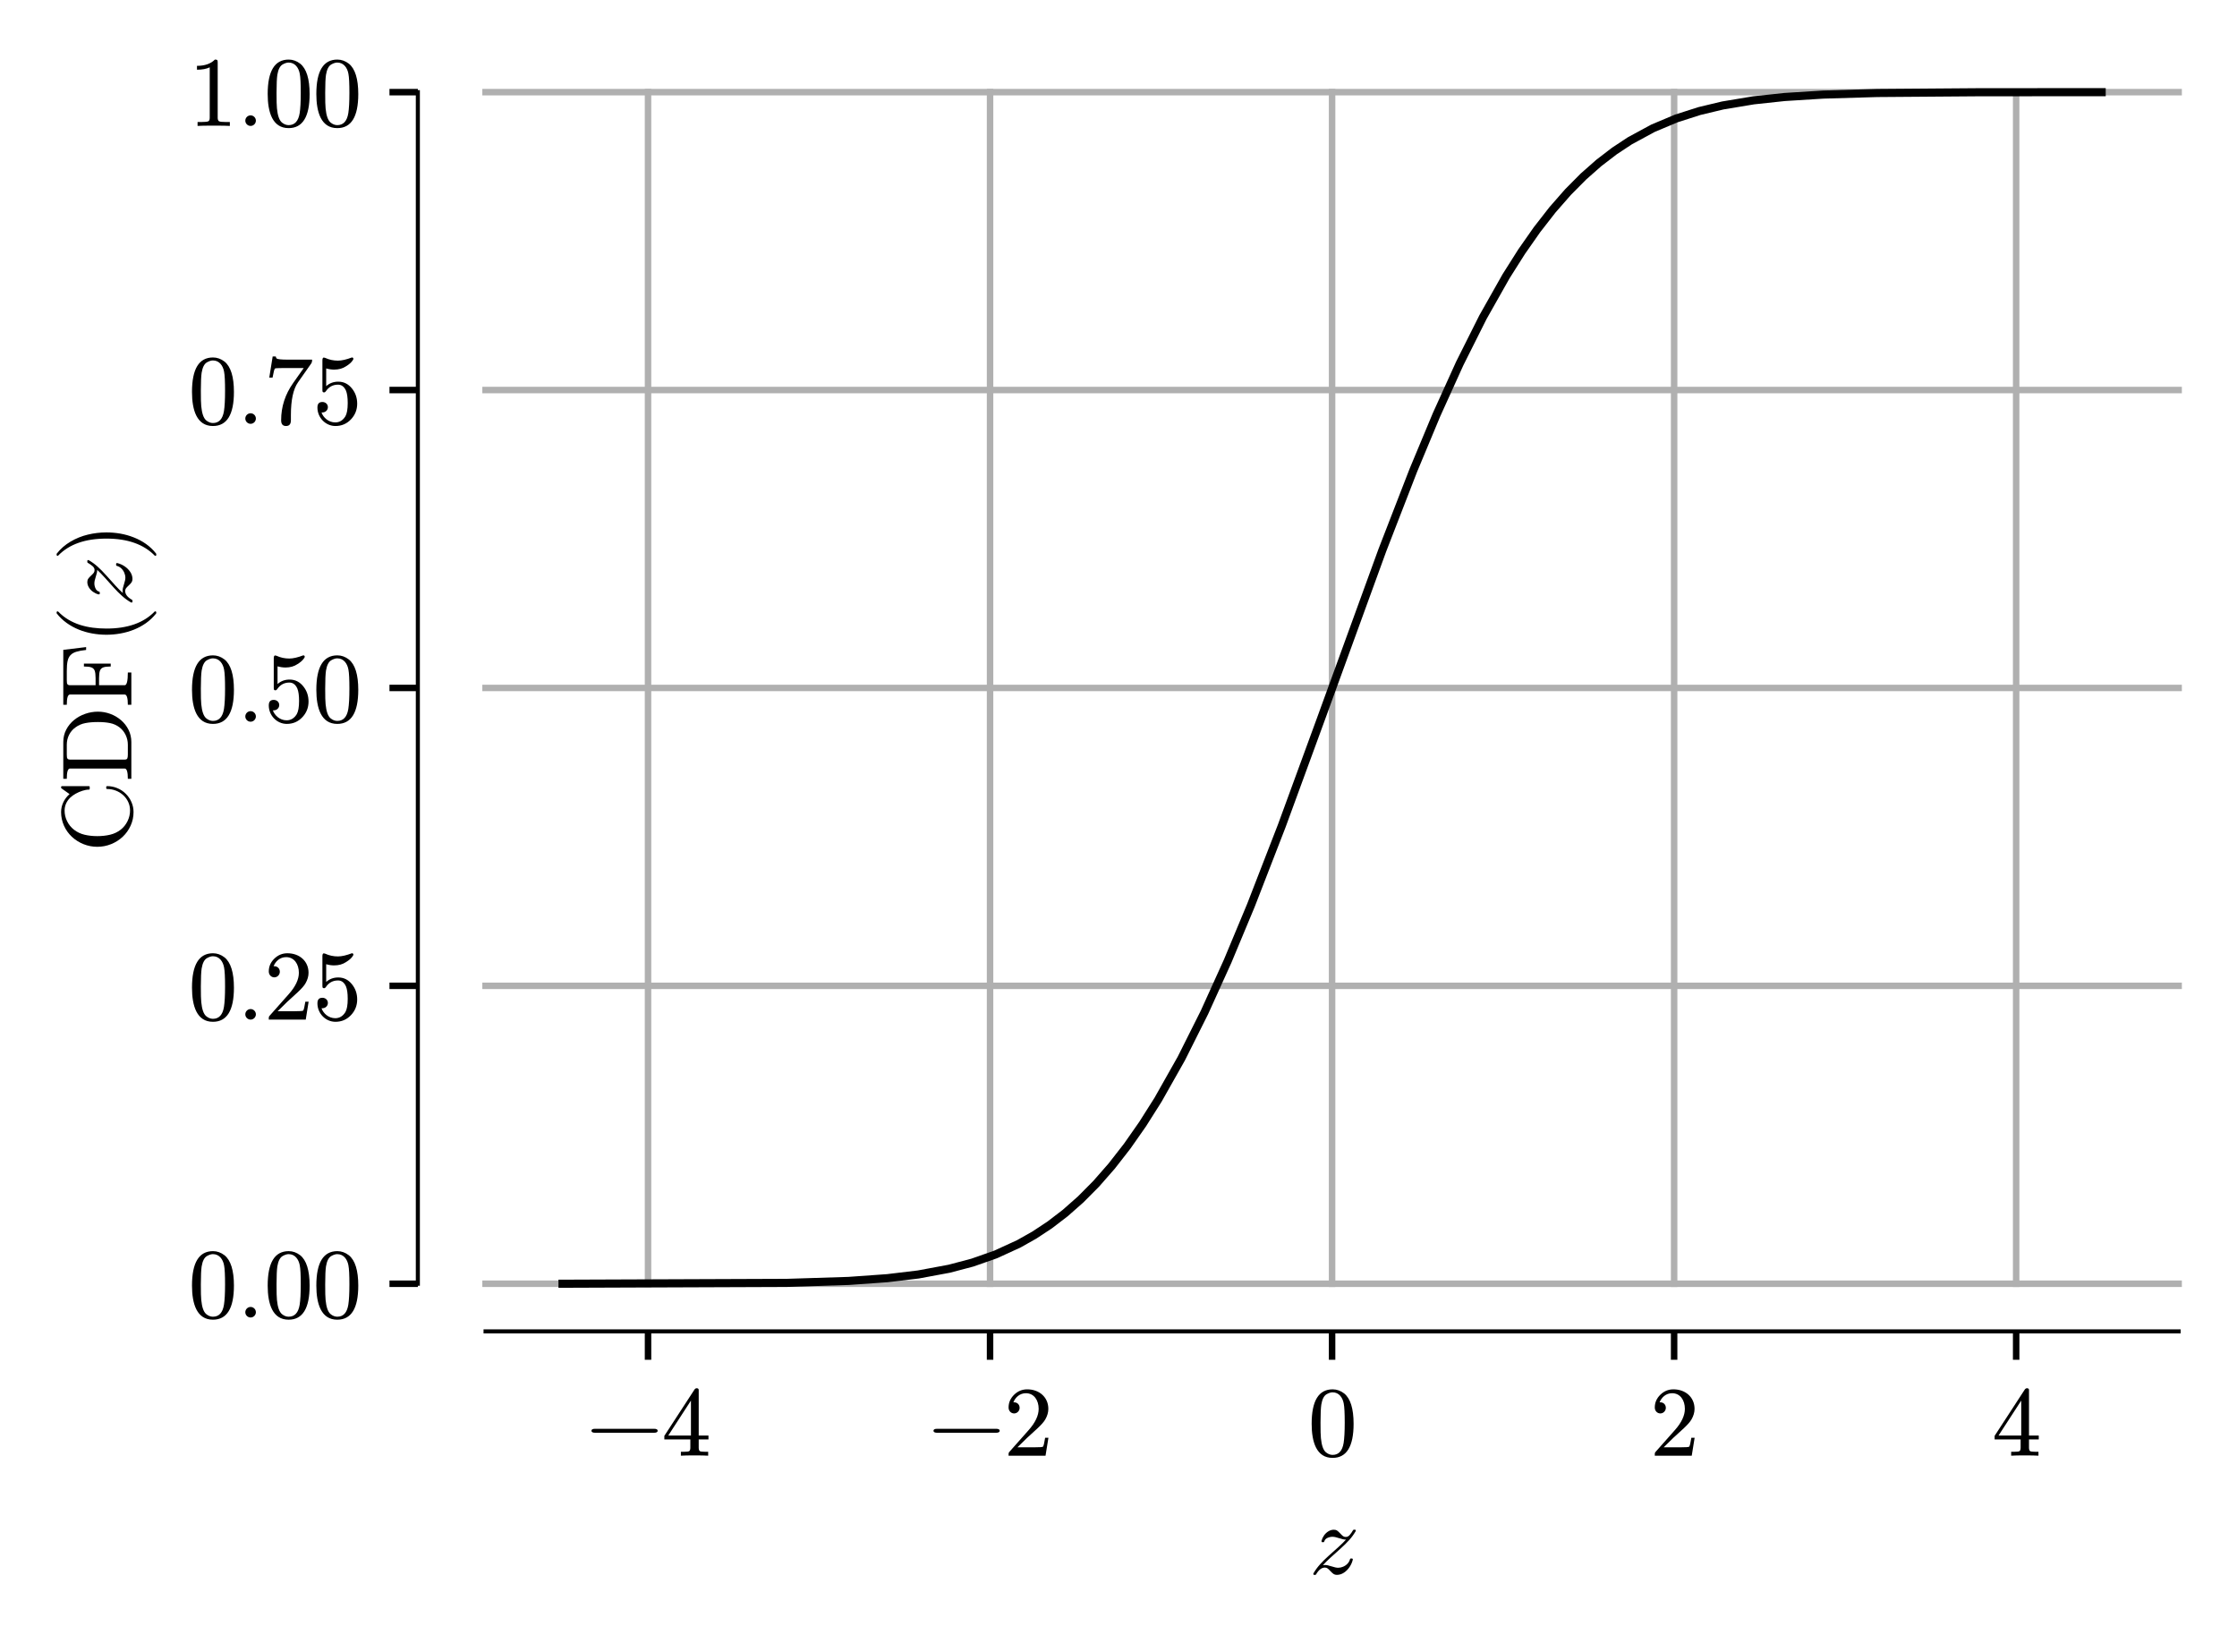 <?xml version="1.0" encoding="utf-8" standalone="no"?>
<!DOCTYPE svg PUBLIC "-//W3C//DTD SVG 1.1//EN"
  "http://www.w3.org/Graphics/SVG/1.1/DTD/svg11.dtd">
<svg xmlns:xlink="http://www.w3.org/1999/xlink" width="275.905pt" height="203.705pt" viewBox="0 0 275.905 203.705" xmlns="http://www.w3.org/2000/svg" version="1.1">
 <defs>
  <style type="text/css">*{stroke-linejoin: round; stroke-linecap: butt}</style>
 </defs>
 <g id="figure_1">
  <g id="patch_1">
   <path d="M 0 203.705 
L 275.905 203.705 
L 275.905 0 
L 0 0 
L 0 203.705 
z
" style="fill: none"/>
  </g>
  <g id="axes_1">
   <g id="patch_2">
    <path d="M 59.888 158.312 
L 268.705 158.312 
L 268.705 11.364 
L 59.888 11.364 
L 59.888 158.312 
z
" style="fill: none"/>
   </g>
   <g id="matplotlib.axis_1">
    <g id="xtick_1">
     <g id="line2d_1">
      <path d="M 79.926 158.312 
L 79.926 11.364 
" style="fill: none; stroke: #b0b0b0; stroke-width: 0.8; stroke-linecap: square"/>
     </g>
     <g id="line2d_2">
      <defs>
       <path id="m36ef991998" d="M 0 0 
L 0 3.5 
" style="stroke: #000000; stroke-width: 0.8"/>
      </defs>
      <g>
       <use xlink:href="#m36ef991998" x="79.926" y="164.19" style="stroke: #000000; stroke-width: 0.8"/>
      </g>
     </g>
     <g id="text_1">
      <!-- −4 -->
      <g transform="translate(72.258 179.519) scale(0.12 -0.12)">
       <defs>
        <path id="NewCM10-Book-2212" d="M 4371 1472 
C 4531 1472 4614 1517 4614 1600 
C 4614 1683 4538 1728 4378 1728 
L 595 1728 
C 435 1728 358 1683 358 1600 
C 358 1517 442 1472 602 1472 
L 4371 1472 
z
" transform="scale(0.016)"/>
        <path id="NewCM10-Book-34" d="M 2259 4333 
C 2202 4333 2150 4301 2112 4243 
L 179 1274 
L 179 1043 
L 1850 1043 
L 1850 518 
C 1850 403 1824 326 1779 294 
C 1734 262 1613 250 1402 250 
L 1242 250 
L 1242 0 
C 1427 13 1722 19 2118 19 
C 2515 19 2810 13 2995 0 
L 2995 250 
L 2835 250 
C 2624 250 2502 262 2458 294 
C 2413 326 2387 403 2387 518 
L 2387 1043 
L 3014 1043 
L 3014 1293 
L 2387 1293 
L 2387 4224 
C 2387 4288 2342 4333 2259 4333 
z
M 1888 3539 
L 1888 1293 
L 429 1293 
L 1888 3539 
z
" transform="scale(0.016)"/>
       </defs>
       <use xlink:href="#NewCM10-Book-2212"/>
       <use xlink:href="#NewCM10-Book-34" x="77.8"/>
      </g>
     </g>
    </g>
    <g id="xtick_2">
     <g id="line2d_3">
      <path d="M 122.111 158.312 
L 122.111 11.364 
" style="fill: none; stroke: #b0b0b0; stroke-width: 0.8; stroke-linecap: square"/>
     </g>
     <g id="line2d_4">
      <g>
       <use xlink:href="#m36ef991998" x="122.111" y="164.19" style="stroke: #000000; stroke-width: 0.8"/>
      </g>
     </g>
     <g id="text_2">
      <!-- −2 -->
      <g transform="translate(114.444 179.519) scale(0.12 -0.12)">
       <defs>
        <path id="NewCM10-Book-32" d="M 1517 4262 
C 1190 4262 915 4147 678 3917 
C 442 3686 320 3418 320 3091 
C 320 2874 480 2714 678 2714 
C 870 2714 1030 2880 1030 3072 
C 1030 3283 877 3430 672 3430 
C 653 3430 640 3430 627 3424 
C 749 3738 1030 4013 1434 4013 
C 1958 4013 2253 3558 2253 3008 
C 2253 2579 2035 2118 1600 1632 
L 397 275 
C 314 179 320 186 320 0 
L 2694 0 
L 2880 1152 
L 2669 1152 
C 2618 826 2573 640 2534 582 
C 2502 550 2310 538 1958 538 
L 890 538 
L 1510 1146 
C 1946 1555 2496 1997 2682 2336 
C 2810 2560 2874 2784 2874 3008 
C 2874 3763 2285 4262 1517 4262 
z
" transform="scale(0.016)"/>
       </defs>
       <use xlink:href="#NewCM10-Book-2212"/>
       <use xlink:href="#NewCM10-Book-32" x="77.8"/>
      </g>
     </g>
    </g>
    <g id="xtick_3">
     <g id="line2d_5">
      <path d="M 164.296 158.312 
L 164.296 11.364 
" style="fill: none; stroke: #b0b0b0; stroke-width: 0.8; stroke-linecap: square"/>
     </g>
     <g id="line2d_6">
      <g>
       <use xlink:href="#m36ef991998" x="164.296" y="164.19" style="stroke: #000000; stroke-width: 0.8"/>
      </g>
     </g>
     <g id="text_3">
      <!-- 0 -->
      <g transform="translate(161.296 179.519) scale(0.12 -0.12)">
       <defs>
        <path id="NewCM10-Book-30" d="M 1594 -141 
C 2496 -141 2944 589 2944 2048 
C 2944 3027 2739 3680 2336 4000 
C 2112 4173 1862 4262 1600 4262 
C 698 4262 250 3526 250 2048 
C 250 870 563 -141 1594 -141 
z
M 2310 3354 
C 2355 3130 2374 2720 2374 2125 
C 2374 1536 2349 1101 2304 819 
C 2221 307 1984 51 1594 51 
C 1446 51 1299 109 1165 218 
C 992 365 890 666 845 1126 
C 826 1286 819 1619 819 2125 
C 819 2682 838 3072 870 3283 
C 928 3635 1043 3859 1222 3955 
C 1363 4032 1485 4070 1594 4070 
C 2010 4070 2240 3731 2310 3354 
z
" transform="scale(0.016)"/>
       </defs>
       <use xlink:href="#NewCM10-Book-30"/>
      </g>
     </g>
    </g>
    <g id="xtick_4">
     <g id="line2d_7">
      <path d="M 206.482 158.312 
L 206.482 11.364 
" style="fill: none; stroke: #b0b0b0; stroke-width: 0.8; stroke-linecap: square"/>
     </g>
     <g id="line2d_8">
      <g>
       <use xlink:href="#m36ef991998" x="206.482" y="164.19" style="stroke: #000000; stroke-width: 0.8"/>
      </g>
     </g>
     <g id="text_4">
      <!-- 2 -->
      <g transform="translate(203.482 179.519) scale(0.12 -0.12)">
       <use xlink:href="#NewCM10-Book-32"/>
      </g>
     </g>
    </g>
    <g id="xtick_5">
     <g id="line2d_9">
      <path d="M 248.667 158.312 
L 248.667 11.364 
" style="fill: none; stroke: #b0b0b0; stroke-width: 0.8; stroke-linecap: square"/>
     </g>
     <g id="line2d_10">
      <g>
       <use xlink:href="#m36ef991998" x="248.667" y="164.19" style="stroke: #000000; stroke-width: 0.8"/>
      </g>
     </g>
     <g id="text_5">
      <!-- 4 -->
      <g transform="translate(245.667 179.519) scale(0.12 -0.12)">
       <use xlink:href="#NewCM10-Book-34"/>
      </g>
     </g>
    </g>
    <g id="text_6">
     <!-- $z$ -->
     <g transform="translate(161.476 194.176) scale(0.12 -0.12)">
      <defs>
       <path id="Cmmi10-7a" d="M 313 -72 
Q 263 -72 263 -13 
Q 263 19 275 31 
Q 447 328 689 598 
Q 931 869 1239 1145 
Q 1547 1422 1858 1700 
Q 2169 1978 2363 2194 
L 2338 2194 
Q 2197 2194 1925 2284 
Q 1653 2375 1497 2375 
Q 1328 2375 1168 2301 
Q 1009 2228 966 2075 
Q 956 2028 916 2028 
L 838 2028 
Q 788 2028 788 2094 
L 788 2113 
Q 838 2300 952 2462 
Q 1066 2625 1233 2726 
Q 1400 2828 1581 2828 
Q 1709 2828 1793 2770 
Q 1878 2713 1990 2591 
Q 2103 2469 2173 2416 
Q 2244 2363 2350 2363 
Q 2491 2363 2602 2491 
Q 2713 2619 2822 2809 
Q 2841 2828 2869 2828 
L 2944 2828 
Q 2966 2828 2980 2812 
Q 2994 2797 2994 2772 
Q 2994 2750 2981 2731 
Q 2809 2434 2579 2176 
Q 2350 1919 1979 1586 
Q 1609 1253 1354 1023 
Q 1100 794 878 550 
Q 928 563 1013 563 
Q 1169 563 1439 473 
Q 1709 384 1856 384 
Q 2016 384 2178 453 
Q 2341 522 2459 647 
Q 2578 772 2619 934 
Q 2634 978 2669 978 
L 2747 978 
Q 2772 978 2787 958 
Q 2803 938 2803 916 
Q 2803 909 2797 897 
Q 2738 653 2591 433 
Q 2444 213 2230 70 
Q 2016 -72 1772 -72 
Q 1650 -72 1565 -15 
Q 1481 41 1367 164 
Q 1253 288 1181 342 
Q 1109 397 1006 397 
Q 688 397 434 -50 
Q 413 -72 391 -72 
L 313 -72 
z
" transform="scale(0.016)"/>
      </defs>
      <use xlink:href="#Cmmi10-7a" transform="translate(0 0.812)"/>
     </g>
    </g>
   </g>
   <g id="matplotlib.axis_2">
    <g id="ytick_1">
     <g id="line2d_11">
      <path d="M 59.888 158.312 
L 268.705 158.312 
" style="fill: none; stroke: #b0b0b0; stroke-width: 0.8; stroke-linecap: square"/>
     </g>
     <g id="line2d_12">
      <defs>
       <path id="m25193eabf1" d="M 0 0 
L -3.5 0 
" style="stroke: #000000; stroke-width: 0.8"/>
      </defs>
      <g>
       <use xlink:href="#m25193eabf1" x="51.536" y="158.312" style="stroke: #000000; stroke-width: 0.8"/>
      </g>
     </g>
     <g id="text_7">
      <!-- 0.00 -->
      <g transform="translate(23.2 162.477) scale(0.12 -0.12)">
       <defs>
        <path id="NewCM10-Book-2e" d="M 1229 339 
C 1229 525 1075 678 890 678 
C 704 678 550 525 550 339 
C 550 154 704 0 890 0 
C 1075 0 1229 154 1229 339 
z
" transform="scale(0.016)"/>
       </defs>
       <use xlink:href="#NewCM10-Book-30"/>
       <use xlink:href="#NewCM10-Book-2e" x="50"/>
       <use xlink:href="#NewCM10-Book-30" x="77.8"/>
       <use xlink:href="#NewCM10-Book-30" x="127.8"/>
      </g>
     </g>
    </g>
    <g id="ytick_2">
     <g id="line2d_13">
      <path d="M 59.888 121.575 
L 268.705 121.575 
" style="fill: none; stroke: #b0b0b0; stroke-width: 0.8; stroke-linecap: square"/>
     </g>
     <g id="line2d_14">
      <g>
       <use xlink:href="#m25193eabf1" x="51.536" y="121.575" style="stroke: #000000; stroke-width: 0.8"/>
      </g>
     </g>
     <g id="text_8">
      <!-- 0.25 -->
      <g transform="translate(23.2 125.74) scale(0.12 -0.12)">
       <defs>
        <path id="NewCM10-Book-35" d="M 755 2016 
C 787 2016 826 2042 858 2086 
C 1050 2374 1312 2515 1645 2515 
C 1869 2515 2042 2387 2157 2125 
C 2227 1952 2266 1690 2266 1338 
C 2266 934 2214 653 2118 486 
C 1958 224 1741 90 1466 90 
C 1037 90 698 397 582 730 
C 602 723 614 730 640 730 
C 832 730 992 877 992 1069 
C 992 1267 832 1402 640 1402 
C 416 1402 320 1280 320 1043 
C 320 403 838 -141 1478 -141 
C 1869 -141 2202 0 2470 282 
C 2739 563 2874 902 2874 1293 
C 2874 1664 2765 1984 2547 2259 
C 2310 2560 2016 2707 1658 2707 
C 1357 2707 1094 2611 883 2419 
L 883 3558 
C 1056 3507 1222 3482 1395 3482 
C 1690 3482 1946 3552 2163 3699 
C 2362 3821 2496 3942 2573 4058 
C 2611 4109 2630 4147 2630 4166 
C 2630 4230 2598 4262 2534 4262 
C 2182 4128 1882 4058 1638 4058 
C 1350 4058 1075 4115 813 4237 
C 781 4250 755 4256 730 4256 
C 672 4256 640 4198 640 4077 
L 640 2208 
C 640 2074 640 2016 755 2016 
z
" transform="scale(0.016)"/>
       </defs>
       <use xlink:href="#NewCM10-Book-30"/>
       <use xlink:href="#NewCM10-Book-2e" x="50"/>
       <use xlink:href="#NewCM10-Book-32" x="77.8"/>
       <use xlink:href="#NewCM10-Book-35" x="127.8"/>
      </g>
     </g>
    </g>
    <g id="ytick_3">
     <g id="line2d_15">
      <path d="M 59.888 84.838 
L 268.705 84.838 
" style="fill: none; stroke: #b0b0b0; stroke-width: 0.8; stroke-linecap: square"/>
     </g>
     <g id="line2d_16">
      <g>
       <use xlink:href="#m25193eabf1" x="51.536" y="84.838" style="stroke: #000000; stroke-width: 0.8"/>
      </g>
     </g>
     <g id="text_9">
      <!-- 0.50 -->
      <g transform="translate(23.2 89.003) scale(0.12 -0.12)">
       <use xlink:href="#NewCM10-Book-30"/>
       <use xlink:href="#NewCM10-Book-2e" x="50"/>
       <use xlink:href="#NewCM10-Book-35" x="77.8"/>
       <use xlink:href="#NewCM10-Book-30" x="127.8"/>
      </g>
     </g>
    </g>
    <g id="ytick_4">
     <g id="line2d_17">
      <path d="M 59.888 48.101 
L 268.705 48.101 
" style="fill: none; stroke: #b0b0b0; stroke-width: 0.8; stroke-linecap: square"/>
     </g>
     <g id="line2d_18">
      <g>
       <use xlink:href="#m25193eabf1" x="51.536" y="48.101" style="stroke: #000000; stroke-width: 0.8"/>
      </g>
     </g>
     <g id="text_10">
      <!-- 0.75 -->
      <g transform="translate(23.2 52.266) scale(0.12 -0.12)">
       <defs>
        <path id="NewCM10-Book-37" d="M 3040 3866 
C 3085 3923 3104 4006 3104 4122 
L 1555 4122 
C 1114 4122 864 4147 819 4205 
C 800 4224 781 4269 768 4326 
L 570 4326 
L 352 2970 
L 563 2970 
C 627 3328 678 3520 717 3552 
C 736 3571 934 3584 1312 3584 
L 2566 3584 
L 1888 2624 
C 1370 1888 1114 1094 1114 230 
C 1114 -19 1216 -141 1427 -141 
C 1638 -141 1741 -19 1741 230 
L 1741 557 
C 1741 1530 1894 2234 2195 2662 
L 3040 3866 
z
" transform="scale(0.016)"/>
       </defs>
       <use xlink:href="#NewCM10-Book-30"/>
       <use xlink:href="#NewCM10-Book-2e" x="50"/>
       <use xlink:href="#NewCM10-Book-37" x="77.8"/>
       <use xlink:href="#NewCM10-Book-35" x="127.8"/>
      </g>
     </g>
    </g>
    <g id="ytick_5">
     <g id="line2d_19">
      <path d="M 59.888 11.364 
L 268.705 11.364 
" style="fill: none; stroke: #b0b0b0; stroke-width: 0.8; stroke-linecap: square"/>
     </g>
     <g id="line2d_20">
      <g>
       <use xlink:href="#m25193eabf1" x="51.536" y="11.364" style="stroke: #000000; stroke-width: 0.8"/>
      </g>
     </g>
     <g id="text_11">
      <!-- 1.00 -->
      <g transform="translate(23.2 15.529) scale(0.12 -0.12)">
       <defs>
        <path id="NewCM10-Book-31" d="M 1722 4262 
C 1459 3994 1075 3859 570 3859 
L 570 3610 
C 902 3610 1178 3661 1389 3763 
L 1389 525 
C 1389 410 1363 333 1306 301 
C 1248 269 1088 250 832 250 
L 608 250 
L 608 0 
C 768 13 1114 19 1645 19 
C 2176 19 2522 13 2682 0 
L 2682 250 
L 2458 250 
C 2195 250 2035 269 1984 301 
C 1933 333 1901 410 1901 525 
L 1901 4070 
C 1901 4224 1888 4262 1722 4262 
z
" transform="scale(0.016)"/>
       </defs>
       <use xlink:href="#NewCM10-Book-31"/>
       <use xlink:href="#NewCM10-Book-2e" x="50"/>
       <use xlink:href="#NewCM10-Book-30" x="77.8"/>
       <use xlink:href="#NewCM10-Book-30" x="127.8"/>
      </g>
     </g>
    </g>
    <g id="text_12">
     <!-- $\mathrm{CDF}(z)$ -->
     <g transform="translate(16.2 105.118) rotate(-90) scale(0.12 -0.12)">
      <defs>
       <path id="Cmr10-43" d="M 1459 684 
Q 1678 406 2006 245 
Q 2334 84 2688 84 
Q 2984 84 3237 201 
Q 3491 319 3680 528 
Q 3869 738 3970 1003 
Q 4072 1269 4072 1563 
Q 4072 1613 4128 1613 
L 4206 1613 
Q 4256 1613 4256 1550 
Q 4256 1216 4128 905 
Q 4000 594 3765 358 
Q 3531 122 3226 -9 
Q 2922 -141 2591 -141 
Q 2131 -141 1720 45 
Q 1309 231 1004 554 
Q 700 878 529 1303 
Q 359 1728 359 2188 
Q 359 2647 529 3072 
Q 700 3497 1004 3822 
Q 1309 4147 1720 4330 
Q 2131 4513 2591 4513 
Q 2919 4513 3219 4370 
Q 3519 4228 3744 3969 
L 4116 4494 
Q 4153 4513 4159 4513 
L 4206 4513 
Q 4225 4513 4240 4497 
Q 4256 4481 4256 4459 
L 4256 2731 
Q 4256 2675 4206 2675 
L 4091 2675 
Q 4031 2675 4031 2731 
Q 4031 2916 3957 3144 
Q 3884 3372 3770 3576 
Q 3656 3781 3506 3938 
Q 3147 4288 2681 4288 
Q 2328 4288 2004 4128 
Q 1681 3969 1459 3688 
Q 1225 3388 1134 3005 
Q 1044 2622 1044 2188 
Q 1044 1753 1134 1368 
Q 1225 984 1459 684 
z
" transform="scale(0.016)"/>
       <path id="Cmr10-44" d="M 213 0 
L 213 225 
Q 872 225 872 428 
L 872 3944 
Q 872 4147 213 4147 
L 213 4372 
L 2572 4372 
Q 3009 4372 3371 4183 
Q 3734 3994 3990 3678 
Q 4247 3363 4386 2963 
Q 4525 2563 4525 2144 
Q 4525 1738 4384 1355 
Q 4244 972 3980 664 
Q 3716 356 3355 178 
Q 2994 0 2572 0 
L 213 0 
z
M 1447 428 
Q 1447 291 1525 258 
Q 1603 225 1772 225 
L 2406 225 
Q 2734 225 3029 367 
Q 3325 509 3519 763 
Q 3722 1031 3790 1364 
Q 3859 1697 3859 2144 
Q 3859 2609 3790 2959 
Q 3722 3309 3519 3584 
Q 3328 3856 3034 4001 
Q 2741 4147 2406 4147 
L 1772 4147 
Q 1656 4147 1592 4137 
Q 1528 4128 1487 4083 
Q 1447 4038 1447 3944 
L 1447 428 
z
" transform="scale(0.016)"/>
       <path id="Cmr10-46" d="M 197 0 
L 197 225 
Q 856 225 856 428 
L 856 3944 
Q 856 4147 197 4147 
L 197 4372 
L 3725 4372 
L 3903 2906 
L 3719 2906 
Q 3675 3309 3601 3542 
Q 3528 3775 3387 3908 
Q 3247 4041 3011 4094 
Q 2775 4147 2363 4147 
L 1778 4147 
Q 1663 4147 1598 4137 
Q 1534 4128 1493 4083 
Q 1453 4038 1453 3944 
L 1453 2297 
L 1906 2297 
Q 2234 2297 2387 2355 
Q 2541 2413 2598 2566 
Q 2656 2719 2656 3047 
L 2841 3047 
L 2841 1325 
L 2656 1325 
Q 2656 1653 2598 1806 
Q 2541 1959 2387 2017 
Q 2234 2075 1906 2075 
L 1453 2075 
L 1453 428 
Q 1453 225 2272 225 
L 2272 0 
L 197 0 
z
" transform="scale(0.016)"/>
       <path id="Cmr10-28" d="M 1984 -1588 
Q 1628 -1306 1370 -942 
Q 1113 -578 948 -165 
Q 784 247 703 697 
Q 622 1147 622 1600 
Q 622 2059 703 2509 
Q 784 2959 951 3375 
Q 1119 3791 1378 4153 
Q 1638 4516 1984 4788 
Q 1984 4800 2016 4800 
L 2075 4800 
Q 2094 4800 2109 4783 
Q 2125 4766 2125 4744 
Q 2125 4716 2113 4703 
Q 1800 4397 1592 4047 
Q 1384 3697 1257 3301 
Q 1131 2906 1075 2482 
Q 1019 2059 1019 1600 
Q 1019 -434 2106 -1491 
Q 2125 -1509 2125 -1544 
Q 2125 -1559 2108 -1579 
Q 2091 -1600 2075 -1600 
L 2016 -1600 
Q 1984 -1600 1984 -1588 
z
" transform="scale(0.016)"/>
       <path id="Cmr10-29" d="M 416 -1600 
Q 359 -1600 359 -1544 
Q 359 -1516 372 -1503 
Q 1466 -434 1466 1600 
Q 1466 3634 384 4691 
Q 359 4706 359 4744 
Q 359 4766 376 4783 
Q 394 4800 416 4800 
L 475 4800 
Q 494 4800 506 4788 
Q 966 4425 1272 3906 
Q 1578 3388 1720 2800 
Q 1863 2213 1863 1600 
Q 1863 1147 1786 708 
Q 1709 269 1542 -157 
Q 1375 -584 1119 -945 
Q 863 -1306 506 -1588 
Q 494 -1600 475 -1600 
L 416 -1600 
z
" transform="scale(0.016)"/>
      </defs>
      <use xlink:href="#Cmr10-43"/>
      <use xlink:href="#Cmr10-44" transform="translate(72.217 0)"/>
      <use xlink:href="#Cmr10-46" transform="translate(148.535 0)"/>
      <use xlink:href="#Cmr10-28" transform="translate(213.721 0)"/>
      <use xlink:href="#Cmmi10-7a" transform="translate(252.539 0)"/>
      <use xlink:href="#Cmr10-29" transform="translate(299.023 0)"/>
     </g>
    </g>
   </g>
   <g id="line2d_21">
    <path d="M 69.38 158.312 
L 97.044 158.207 
L 104.676 157.967 
L 109.445 157.628 
L 113.261 157.171 
L 117.077 156.462 
L 119.938 155.706 
L 122.8 154.701 
L 125.662 153.389 
L 127.57 152.313 
L 129.478 151.054 
L 131.386 149.592 
L 133.294 147.908 
L 135.201 145.985 
L 137.109 143.807 
L 139.017 141.36 
L 140.925 138.633 
L 142.833 135.618 
L 145.695 130.552 
L 148.557 124.843 
L 151.418 118.526 
L 154.28 111.665 
L 158.096 101.827 
L 162.866 88.812 
L 170.497 67.85 
L 174.313 58.011 
L 177.175 51.15 
L 180.036 44.834 
L 182.898 39.125 
L 185.76 34.059 
L 187.668 31.044 
L 189.576 28.317 
L 191.484 25.869 
L 193.391 23.691 
L 195.299 21.768 
L 197.207 20.085 
L 199.115 18.623 
L 201.023 17.363 
L 203.885 15.812 
L 206.747 14.609 
L 209.608 13.693 
L 212.47 13.008 
L 216.286 12.372 
L 220.102 11.963 
L 224.871 11.664 
L 231.549 11.469 
L 243.95 11.376 
L 259.213 11.365 
L 259.213 11.365 
" style="fill: none; stroke: #000000; stroke-linecap: square"/>
   </g>
   <g id="patch_3">
    <path d="M 51.536 158.312 
L 51.536 11.364 
" style="fill: none; stroke: #000000; stroke-width: 0.5; stroke-linejoin: miter; stroke-linecap: square"/>
   </g>
   <g id="patch_4">
    <path d="M 59.888 164.19 
L 268.705 164.19 
" style="fill: none; stroke: #000000; stroke-width: 0.5; stroke-linejoin: miter; stroke-linecap: square"/>
   </g>
  </g>
 </g>
</svg>
